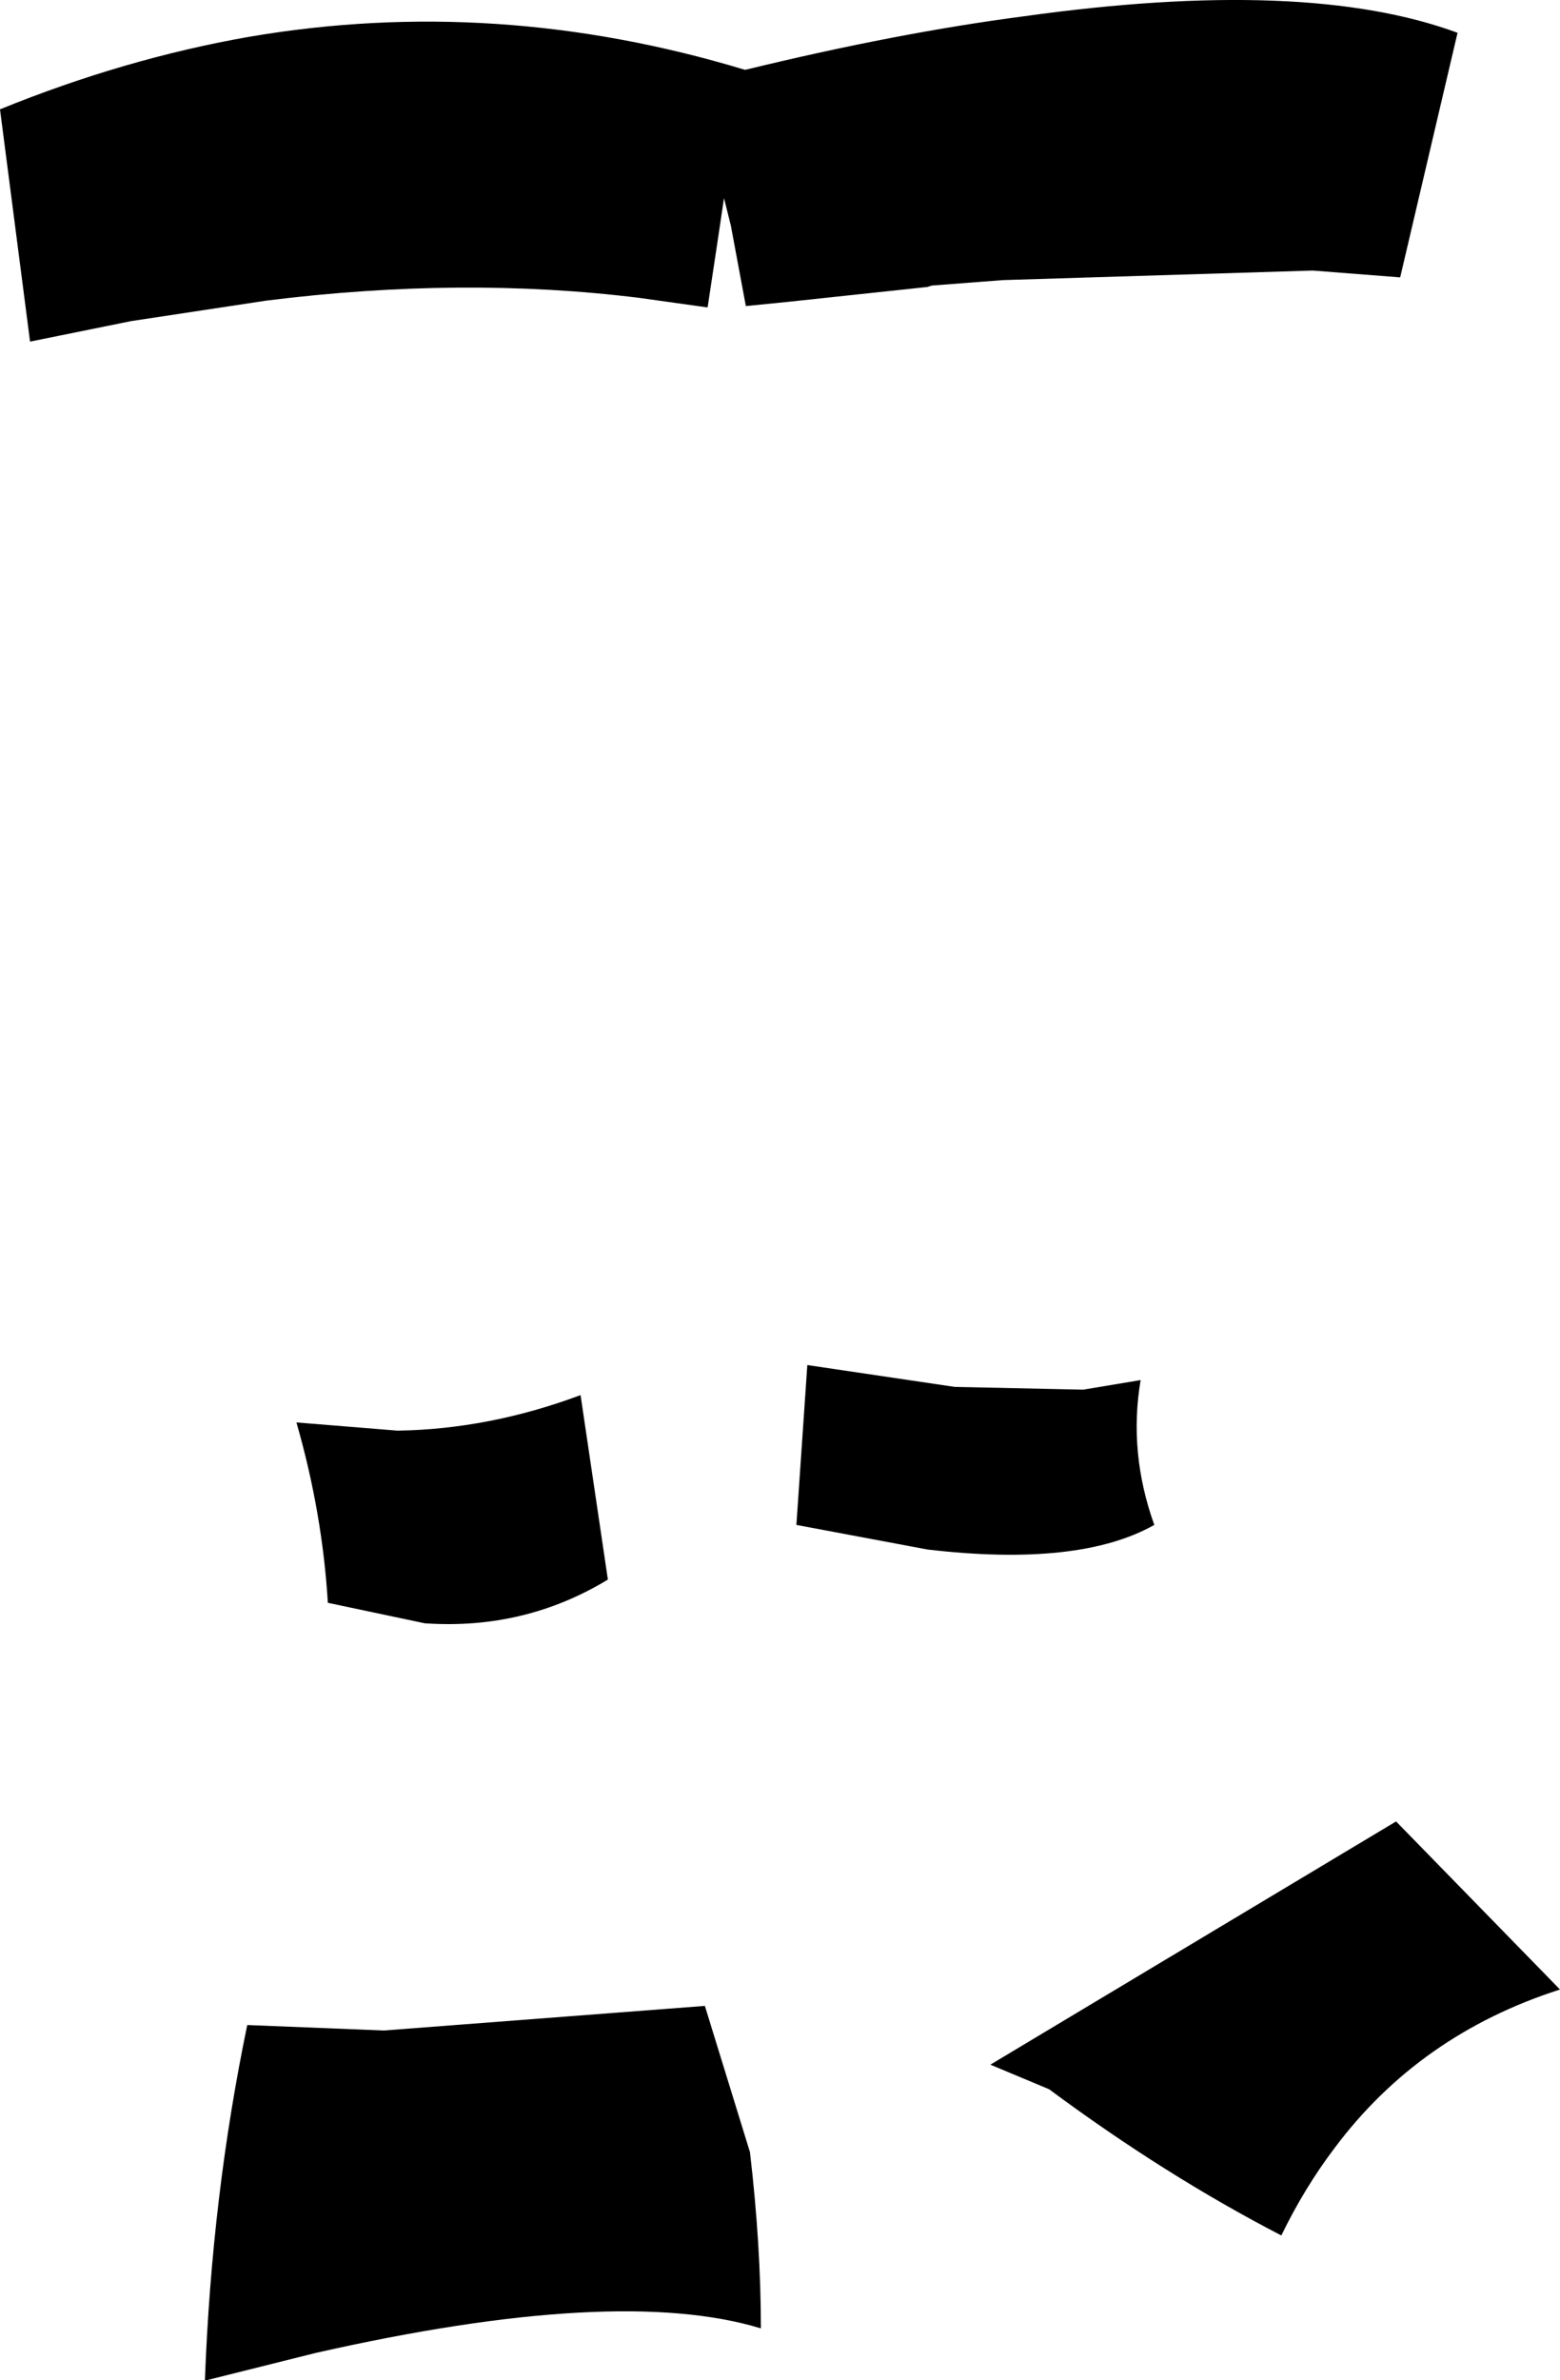 <?xml version="1.0" encoding="UTF-8" standalone="no"?>
<svg xmlns:xlink="http://www.w3.org/1999/xlink" height="87.1px" width="57.1px" xmlns="http://www.w3.org/2000/svg">
  <g transform="matrix(1.0, 0.0, 0.0, 1.0, -162.85, -363.3)">
    <path d="M200.3 363.9 Q210.65 362.45 216.2 364.5 L214.1 373.45 210.9 373.2 199.55 373.55 196.95 373.75 196.8 373.8 191.65 374.35 190.15 374.5 189.6 371.55 189.35 370.55 189.15 371.9 188.75 374.55 186.25 374.2 Q179.8 373.4 172.6 374.3 L167.65 375.05 163.95 375.8 162.85 367.3 Q167.4 365.45 171.95 364.65 181.0 363.1 190.1 365.85 L190.15 365.85 Q195.7 364.5 200.3 363.9 M211.7 441.9 Q210.6 443.35 209.75 445.1 205.5 442.9 201.25 439.75 L199.1 438.85 213.95 429.95 219.95 436.1 Q214.8 437.75 211.7 441.9 M204.6 413.8 Q204.15 416.45 205.1 419.1 202.35 420.65 196.8 420.0 L192.0 419.1 192.4 413.25 197.8 414.05 202.5 414.15 204.6 413.8 M177.4 415.65 Q180.75 415.6 184.1 414.35 L185.1 421.1 Q182.05 422.95 178.4 422.7 L174.85 421.95 Q174.65 418.65 173.7 415.35 L177.4 415.65 M176.9 437.6 L188.65 436.7 190.3 442.05 Q190.7 445.45 190.7 448.5 185.45 446.9 174.4 449.4 L170.4 450.4 170.35 450.4 Q170.6 443.65 171.9 437.4 L176.9 437.6" fill="#000000" fill-rule="evenodd" stroke="none"/>
  </g>
</svg>
